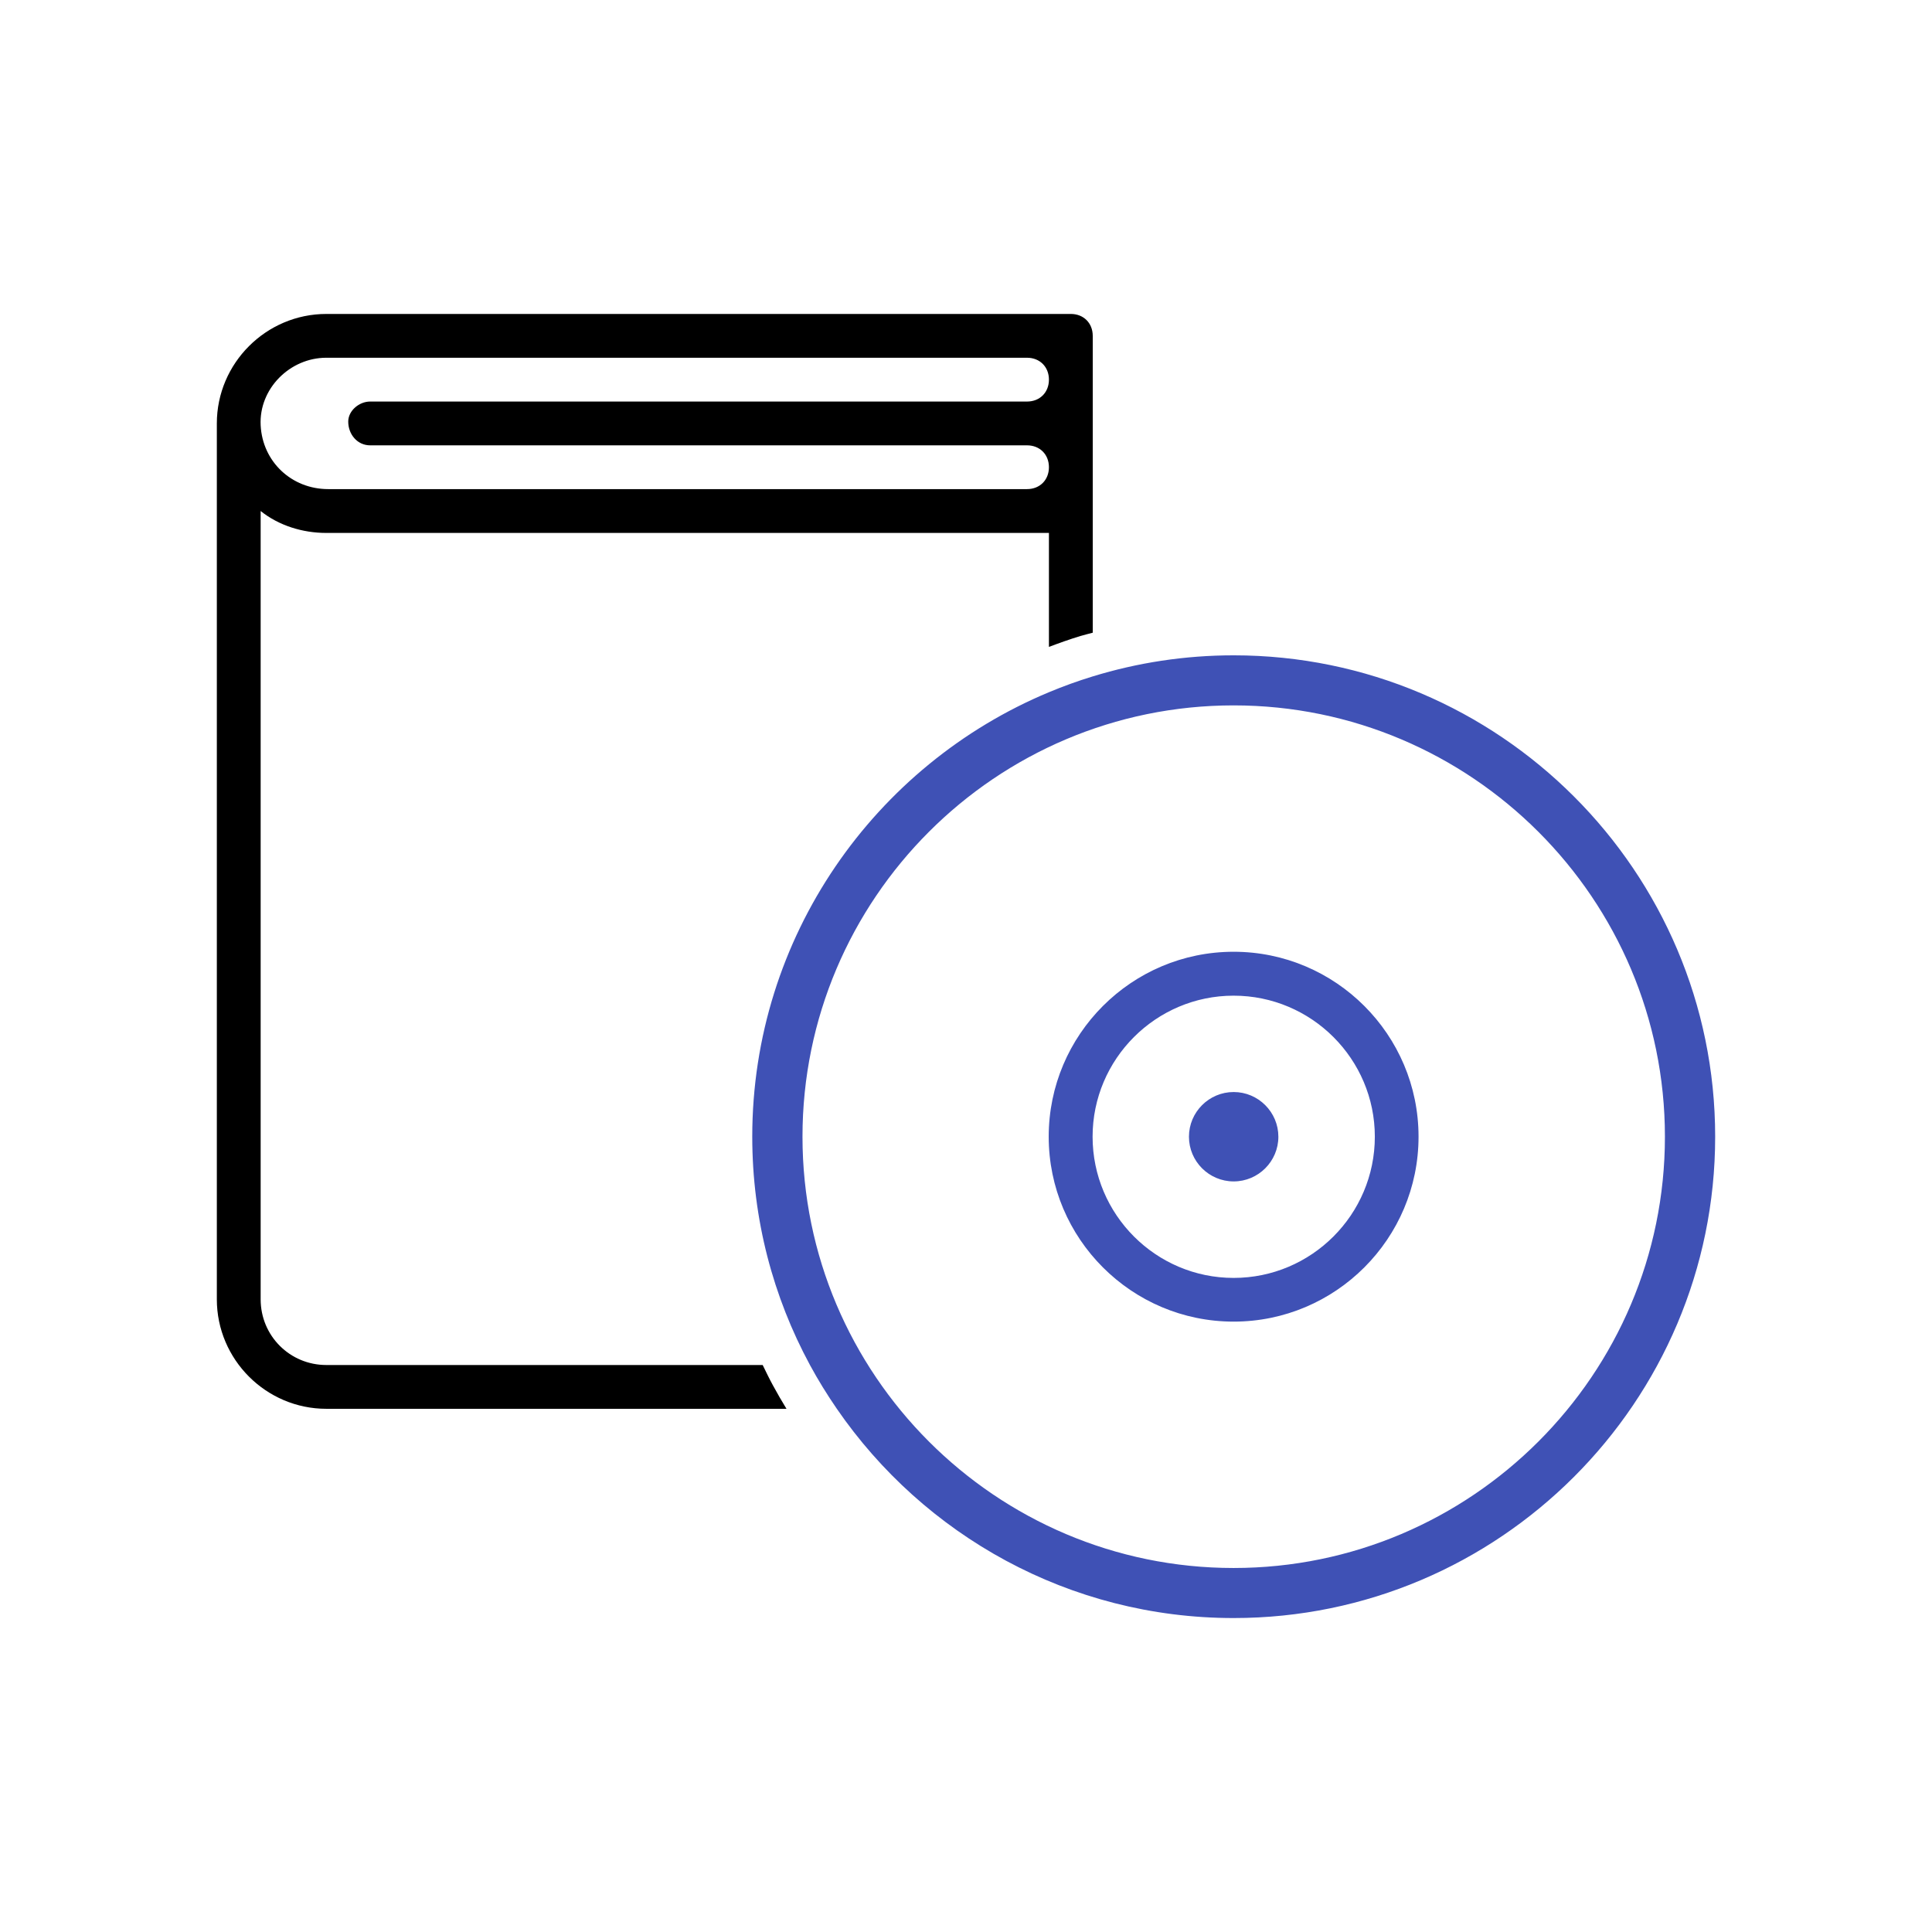 <!DOCTYPE svg PUBLIC "-//W3C//DTD SVG 1.1//EN" "http://www.w3.org/Graphics/SVG/1.1/DTD/svg11.dtd"><svg xmlns="http://www.w3.org/2000/svg" width="400" height="400" viewBox="-44.894 -65 400 400" overflow="visible" enable-background="new -44.894 -65 400 400"><path d="M23.05 36.266h144.692c2.648 0 4.534-1.89 4.534-4.529 0-2.648-1.886-4.534-4.534-4.534h-136.006c-2.645 0-4.531-2.267-4.531-4.914 0-2.264 2.268-4.153 4.531-4.153h136.006c2.648 0 4.534-1.89 4.534-4.534 0-2.645-1.886-4.534-4.534-4.534h-145.073c-7.551 0-13.975 6.421-13.598 13.978.377 7.555 6.42 13.22 13.979 13.22z" fill="none"/><path d="M113.013 217.611h-90.344c-7.551 0-13.598-6.047-13.598-13.604v-163.207c3.777 3.025 8.69 4.538 13.598 4.538h149.607v23.595c2.144-.81 4.303-1.579 6.507-2.252.844-.26 1.714-.446 2.564-.686v-61.457c0-2.647-1.891-4.538-4.532-4.538h-154.146c-12.465 0-22.669 10.203-22.669 22.668v181.34c0 12.472 10.204 22.669 22.669 22.669h95.27c-.986-1.611-1.938-3.247-2.838-4.917-.741-1.36-1.412-2.755-2.088-4.149zm-90.344-208.544h145.073c2.648 0 4.534 1.89 4.534 4.534s-1.886 4.534-4.534 4.534h-136.006c-2.264 0-4.531 1.889-4.531 4.153 0 2.647 1.887 4.914 4.531 4.914h136.006c2.648 0 4.534 1.886 4.534 4.534 0 2.64-1.886 4.529-4.534 4.529h-144.692c-7.559 0-13.602-5.665-13.979-13.22-.377-7.557 6.047-13.978 13.598-13.978z"/><path fill="#3F51B5" d="M210.514 70.679c-10.146 0-19.938 1.534-29.166 4.364-3.09.945-6.116 2.04-9.071 3.274-36.031 15.026-61.424 50.607-61.424 92.021 0 17.096 4.328 33.196 11.945 47.272 1.692 3.127 3.561 6.15 5.566 9.065 17.982 26.141 48.091 43.325 82.15 43.325 54.953 0 99.699-44.707 99.699-99.661 0-54.952-44.746-99.66-99.699-99.66zm0 188.958c-49.233 0-89.262-40.067-89.262-89.298 0-49.229 40.028-89.296 89.262-89.296 49.232 0 89.296 40.066 89.296 89.296 0 49.23-40.064 89.298-89.296 89.298zM210.514 132.052c-21.116 0-38.285 17.173-38.285 38.287 0 21.116 17.169 38.288 38.285 38.288 21.115 0 38.286-17.172 38.286-38.288 0-21.114-17.171-38.287-38.286-38.287zm0 67.526c-16.089 0-29.199-13.11-29.199-29.239 0-16.088 13.11-29.197 29.199-29.197 16.123 0 29.237 13.109 29.237 29.197 0 16.129-13.114 29.239-29.237 29.239zM210.521 161.093c-5.101 0-9.255 4.153-9.255 9.255 0 5.098 4.154 9.251 9.255 9.251s9.258-4.153 9.258-9.251c-.001-5.102-4.158-9.255-9.258-9.255z"/></svg>